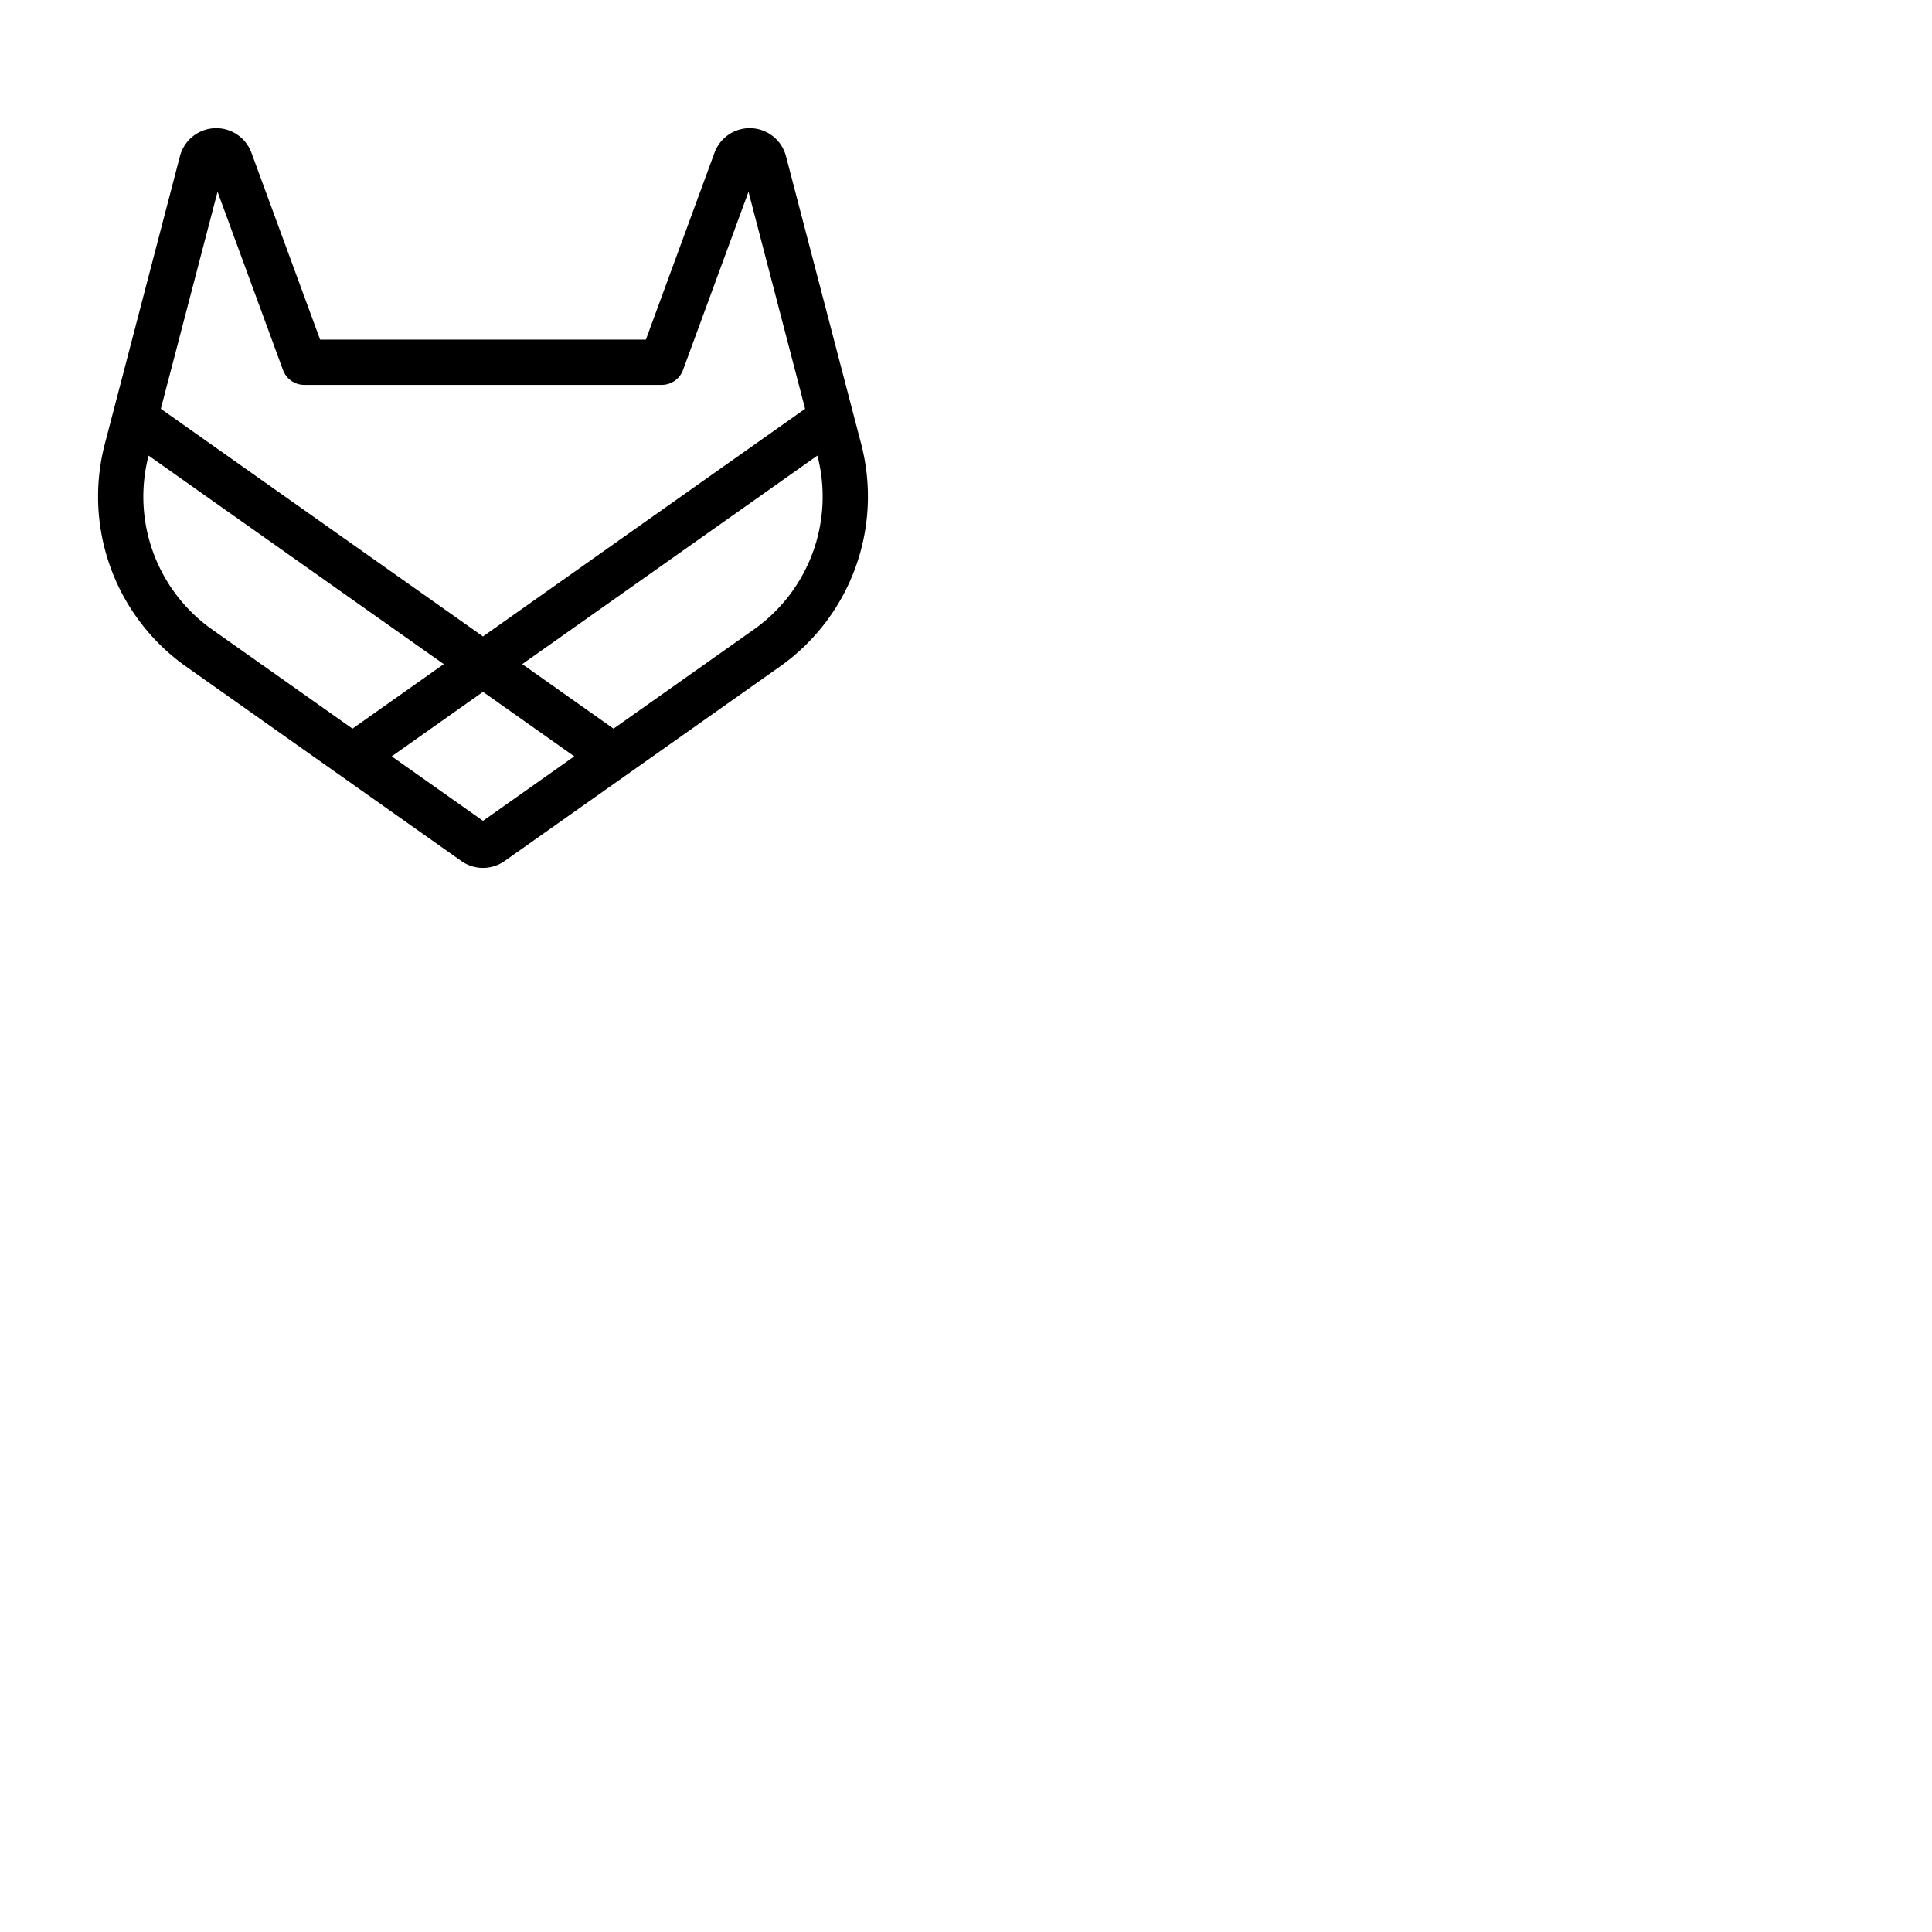 <svg xmlns="http://www.w3.org/2000/svg" version="1.1" viewBox="0 0 512 512" fill="currentColor"><path fill="currentColor" d="m228.21 117.61l-19.89-76.12a9.94 9.94 0 0 0-19-.93L171.17 90H84.83L66.66 40.56a9.94 9.94 0 0 0-19 .93l-19.87 76.12A55.18 55.18 0 0 0 49 176.42l73.27 51.77a9.94 9.94 0 0 0 11.44 0L207 176.42a55.18 55.18 0 0 0 21.21-58.81M57.65 50.82L75 98.07a6 6 0 0 0 5.64 3.93h94.72a6 6 0 0 0 5.64-3.93l17.36-47.25l15 57.52L128 168.66l-85.38-60.32Zm-18.27 69.92L117.6 176l-24.19 17.1l-37.47-26.48a43.1 43.1 0 0 1-16.56-45.88M128 217.53l-24.19-17.09L128 183.35l24.19 17.09Zm72.06-50.91l-37.47 26.48L138.4 176l78.22-55.26a43.1 43.1 0 0 1-16.56 45.88"/></svg>